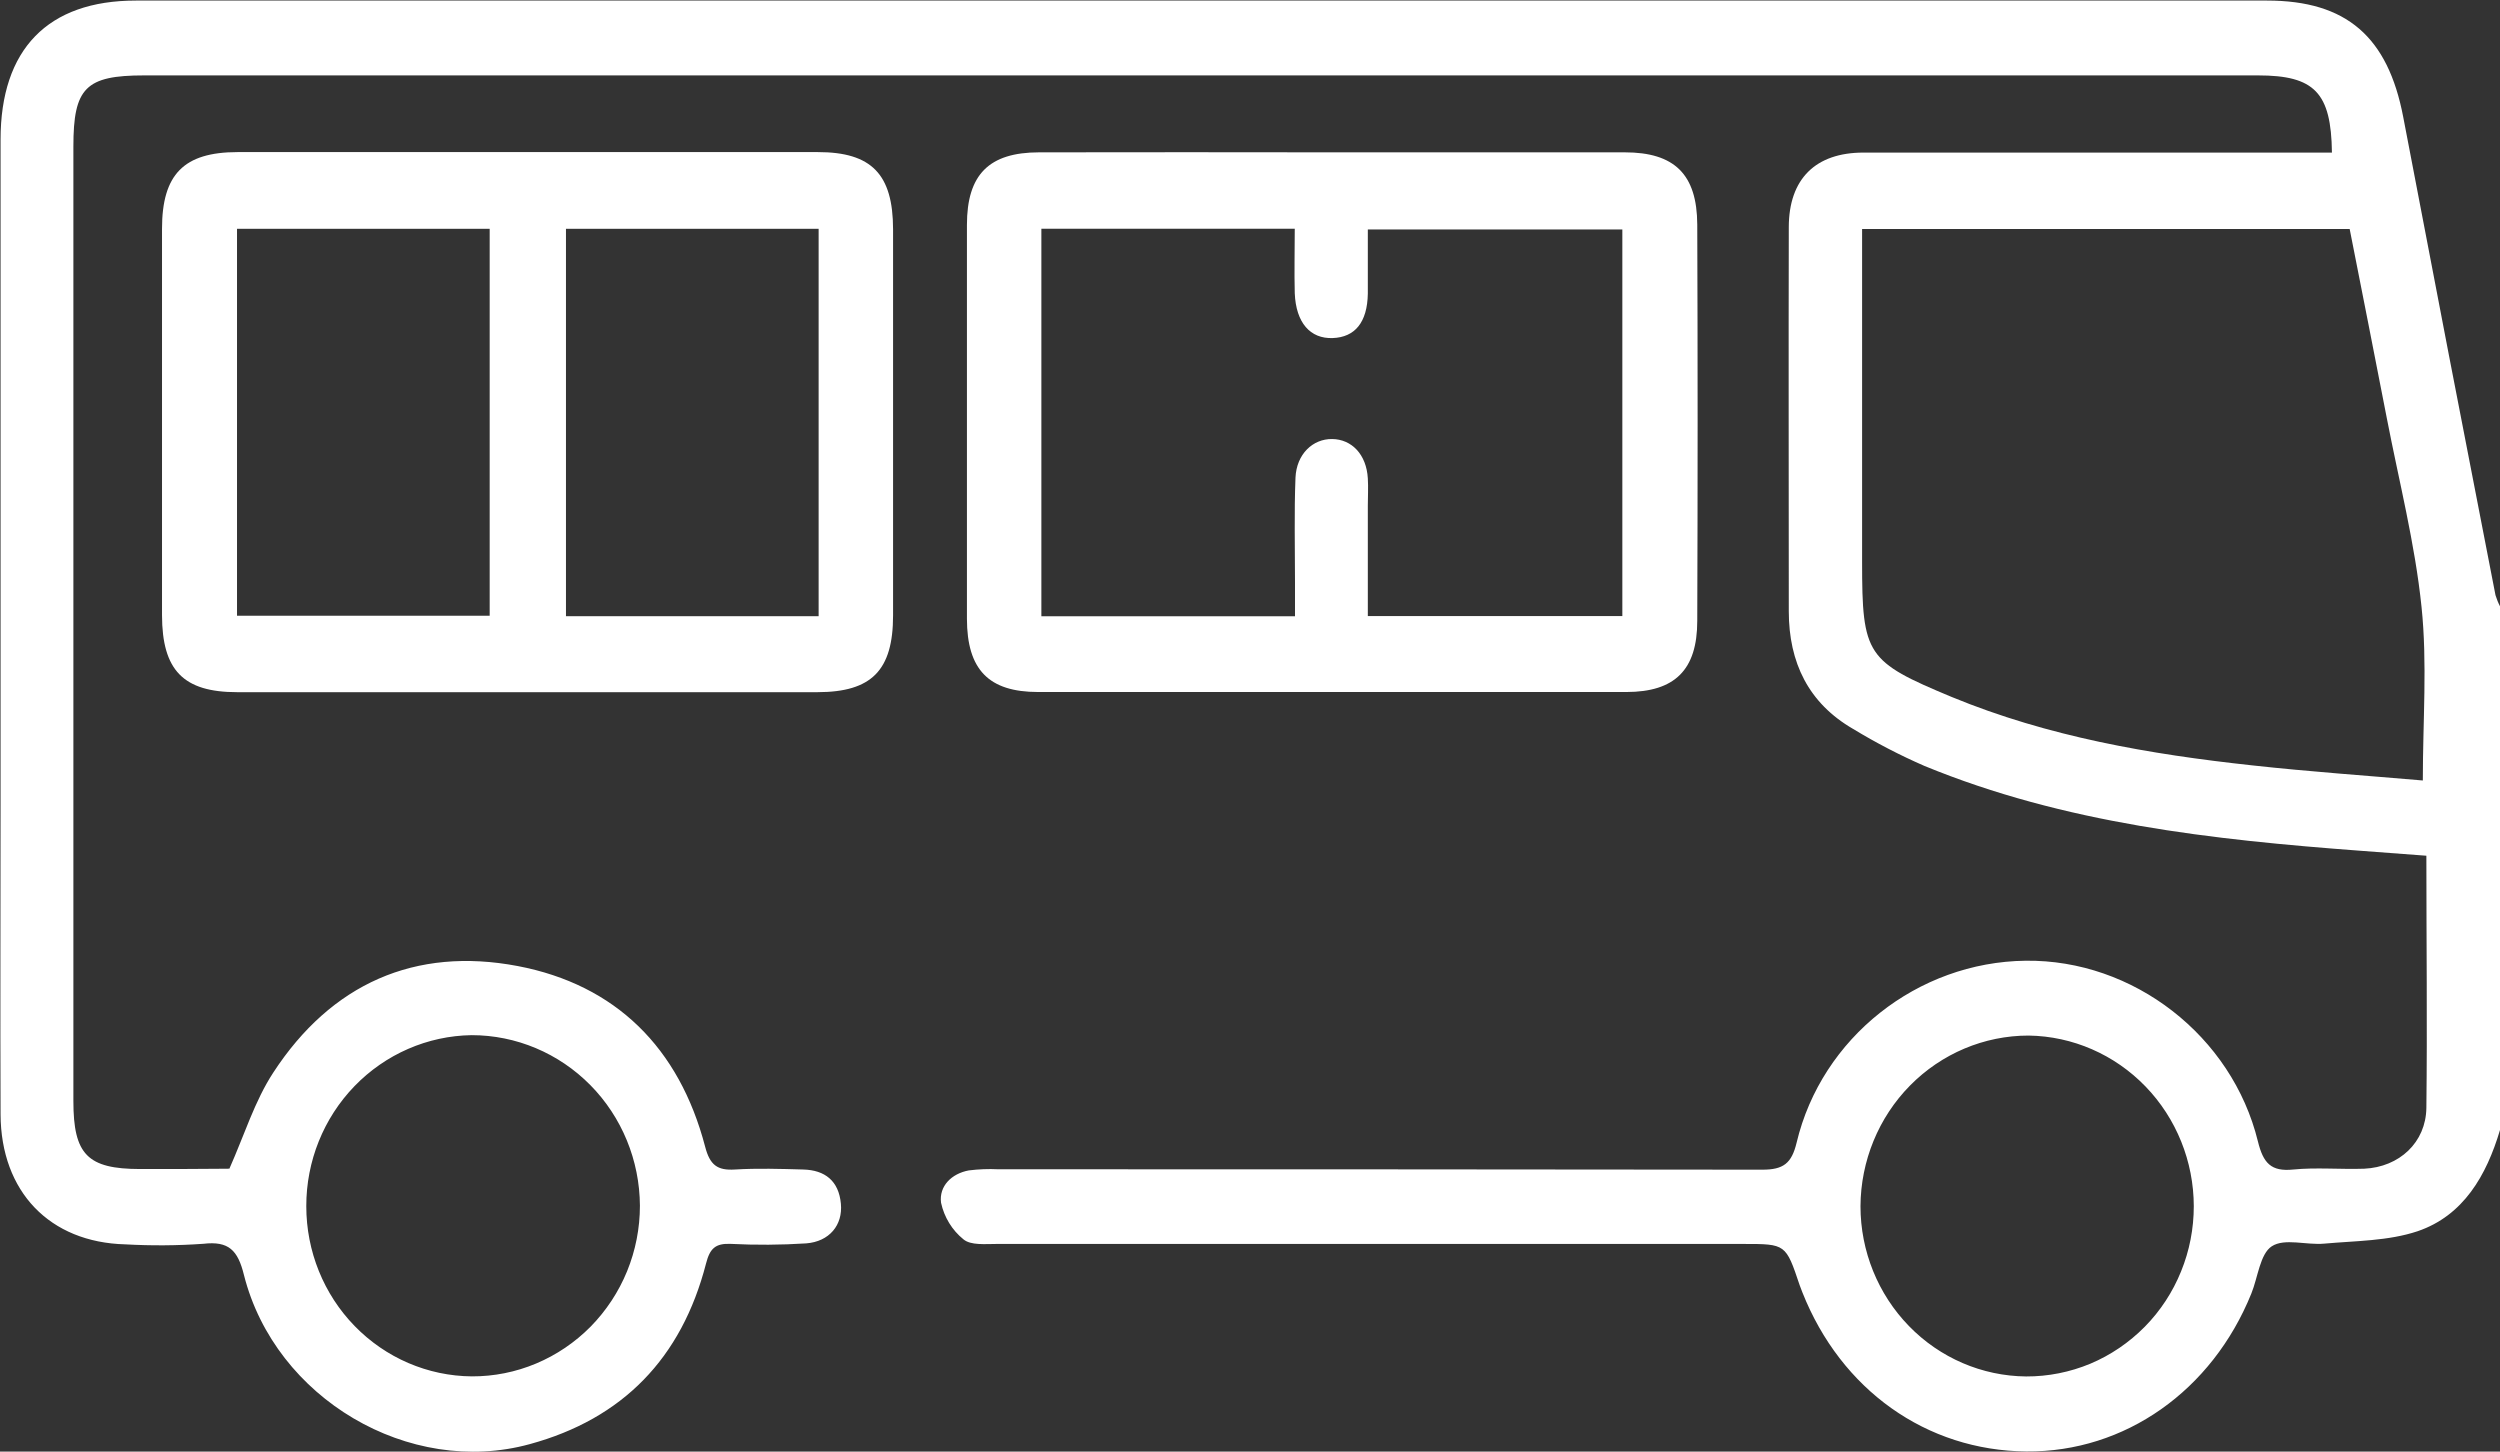 <svg width="31" height="18" viewBox="0 0 31 18" fill="none" xmlns="http://www.w3.org/2000/svg">
<rect x="0" y="0" width="31" height="18" fill="#333333" stroke="none"/>
<g clip-path="url(#clip0_1_1216)">
<path d="M31 14.012C30.832 14.578 30.545 15.074 29.979 15.267C29.616 15.389 29.209 15.386 28.821 15.421C28.601 15.442 28.329 15.35 28.17 15.454C28.024 15.549 27.998 15.84 27.917 16.039C27.429 17.247 26.347 18.008 25.128 17.998C23.888 17.988 22.829 17.236 22.349 16.024C22.337 15.995 22.326 15.966 22.316 15.937C22.144 15.425 22.144 15.425 21.619 15.425C18.531 15.425 15.443 15.425 12.356 15.425C12.216 15.425 12.038 15.444 11.947 15.368C11.806 15.254 11.708 15.094 11.669 14.914C11.642 14.708 11.8 14.552 12.014 14.513C12.135 14.498 12.256 14.493 12.377 14.499C15.535 14.499 18.694 14.5 21.854 14.504C22.113 14.504 22.216 14.427 22.278 14.169C22.588 12.866 23.78 11.929 25.117 11.913C26.453 11.896 27.677 12.844 27.998 14.153C28.064 14.421 28.159 14.531 28.438 14.502C28.717 14.474 29.024 14.502 29.316 14.492C29.752 14.472 30.081 14.166 30.087 13.738C30.099 12.709 30.087 11.679 30.087 10.611L29.275 10.55C27.431 10.412 25.599 10.211 23.864 9.498C23.559 9.365 23.264 9.212 22.979 9.039C22.427 8.72 22.181 8.217 22.181 7.58C22.181 5.993 22.177 4.406 22.181 2.819C22.181 2.215 22.516 1.892 23.107 1.892C24.934 1.892 26.76 1.892 28.586 1.892H28.916C28.907 1.147 28.699 0.935 27.999 0.935H1.787C1.062 0.935 0.91 1.089 0.91 1.816V13.653C0.91 14.317 1.085 14.495 1.737 14.496C2.1 14.496 2.463 14.496 2.826 14.492C2.846 14.492 2.866 14.483 2.846 14.488C3.03 14.074 3.158 13.653 3.388 13.301C4.107 12.198 5.148 11.737 6.42 11.979C7.633 12.211 8.422 12.989 8.744 14.22C8.803 14.446 8.895 14.516 9.113 14.502C9.395 14.485 9.678 14.494 9.961 14.502C10.228 14.509 10.401 14.642 10.427 14.926C10.452 15.191 10.284 15.396 9.996 15.418C9.684 15.438 9.371 15.44 9.058 15.424C8.873 15.417 8.803 15.479 8.755 15.667C8.452 16.843 7.72 17.593 6.57 17.907C5.077 18.318 3.413 17.343 3.025 15.81C2.949 15.501 2.835 15.387 2.522 15.423C2.199 15.446 1.876 15.448 1.554 15.43C0.616 15.406 0.011 14.777 0.007 13.818C0.002 12.541 0.007 11.263 0.007 9.985C0.007 7.234 0.007 4.483 0.007 1.731C0.007 0.612 0.591 0.007 1.685 0.007C10.494 0.007 19.303 0.007 28.111 0.007C29.097 0.007 29.61 0.457 29.8 1.451C30.177 3.427 30.558 5.403 30.944 7.38C30.959 7.428 30.977 7.474 31 7.518V14.012ZM29.136 2.84H23.09V6.966C23.09 8.125 23.144 8.202 24.2 8.642C25.398 9.136 26.657 9.353 27.931 9.491C28.638 9.569 29.35 9.618 30.043 9.678C30.043 8.936 30.1 8.224 30.027 7.526C29.946 6.741 29.748 5.969 29.598 5.193C29.448 4.416 29.29 3.625 29.136 2.84ZM3.798 14.957C3.798 15.514 4.013 16.048 4.398 16.443C4.782 16.838 5.305 17.063 5.851 17.067C6.124 17.068 6.395 17.014 6.647 16.908C6.9 16.802 7.13 16.646 7.324 16.45C7.517 16.253 7.671 16.02 7.776 15.763C7.881 15.505 7.935 15.23 7.935 14.951C7.932 14.389 7.711 13.851 7.32 13.455C6.929 13.059 6.4 12.836 5.848 12.836C5.302 12.844 4.78 13.071 4.396 13.468C4.012 13.865 3.797 14.4 3.798 14.957ZM27.203 14.957C27.202 14.402 26.987 13.868 26.604 13.472C26.221 13.076 25.701 12.849 25.155 12.841C24.604 12.841 24.075 13.064 23.684 13.461C23.294 13.857 23.073 14.396 23.07 14.957C23.07 15.514 23.287 16.048 23.671 16.443C24.056 16.839 24.578 17.063 25.124 17.068C25.397 17.069 25.668 17.015 25.92 16.91C26.172 16.804 26.401 16.648 26.595 16.452C26.788 16.256 26.941 16.023 27.045 15.766C27.15 15.509 27.203 15.234 27.203 14.956L27.203 14.957Z" fill="white"/>
<path d="M6.509 8.583C5.32 8.583 4.13 8.583 2.941 8.583C2.273 8.583 2.01 8.311 2.009 7.628C2.009 6.032 2.009 4.435 2.009 2.838C2.009 2.161 2.28 1.887 2.945 1.886H10.142C10.807 1.886 11.073 2.16 11.074 2.842C11.074 4.439 11.074 6.036 11.074 7.632C11.074 8.312 10.808 8.582 10.138 8.583C8.929 8.584 7.72 8.584 6.509 8.583ZM6.072 2.837H2.939V7.635H6.072V2.837ZM10.151 2.837H7.018V7.641H10.151V2.837Z" fill="white"/>
<path d="M16.545 1.889C17.746 1.889 18.946 1.889 20.147 1.889C20.763 1.889 21.043 2.161 21.046 2.784C21.052 4.423 21.052 6.061 21.046 7.699C21.046 8.309 20.766 8.58 20.168 8.581C17.735 8.581 15.304 8.581 12.873 8.581C12.259 8.581 11.991 8.303 11.99 7.673C11.99 6.046 11.99 4.418 11.99 2.789C11.99 2.164 12.264 1.89 12.883 1.889C14.104 1.887 15.325 1.887 16.545 1.889ZM16.058 7.642C16.058 7.487 16.058 7.352 16.058 7.221C16.058 6.788 16.047 6.355 16.064 5.923C16.077 5.631 16.278 5.441 16.519 5.444C16.761 5.447 16.944 5.635 16.961 5.932C16.968 6.045 16.961 6.158 16.961 6.271V7.639H20.117V2.845H16.961C16.961 3.128 16.961 3.385 16.961 3.641C16.955 3.997 16.802 4.182 16.525 4.192C16.247 4.202 16.07 4.003 16.055 3.636C16.048 3.372 16.055 3.107 16.055 2.836H12.913V7.642H16.058Z" fill="white"/>
</g>
<defs>
<clipPath id="clip0_1_1216">
<rect width="31" height="18" fill="white"/>
</clipPath>
</defs>
</svg>

